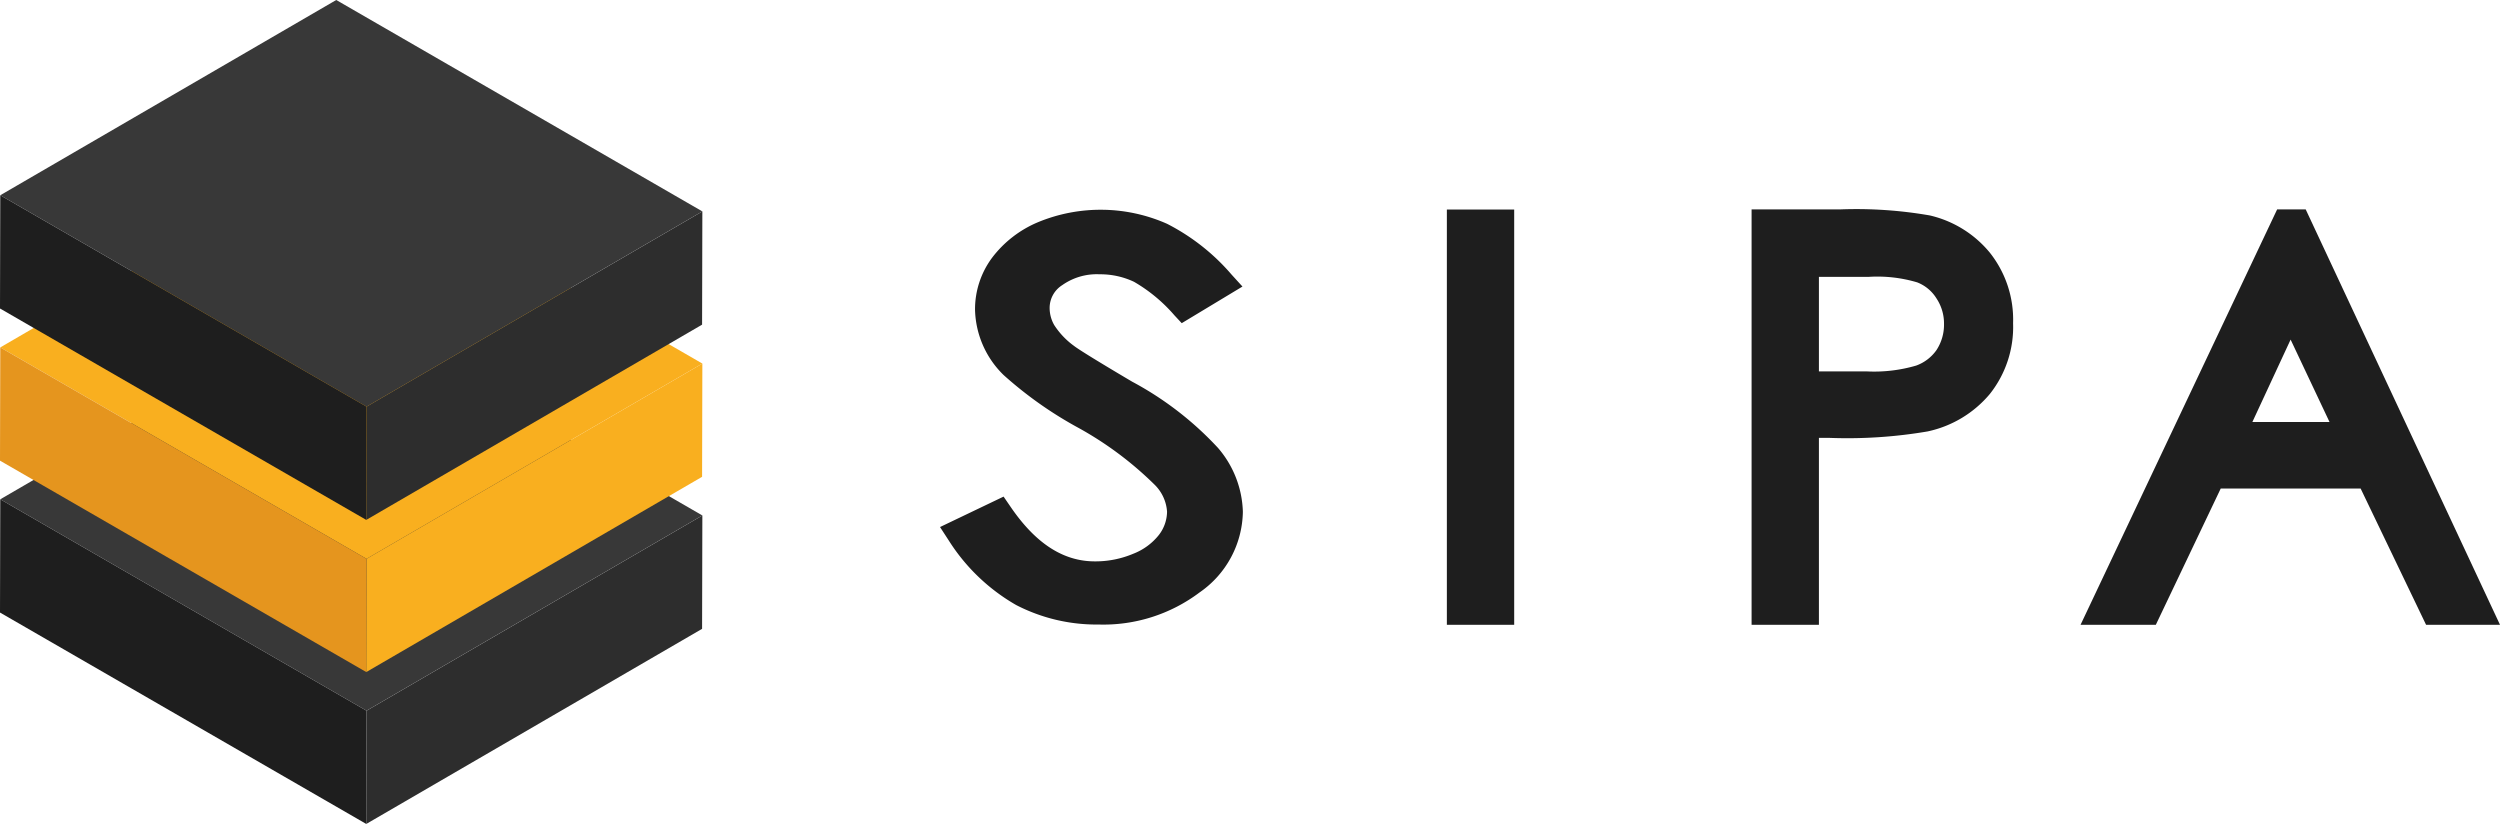 <svg xmlns="http://www.w3.org/2000/svg" viewBox="0 0 185.66 61.19"><defs><style>.cls-1{fill:#2d2d2d;}.cls-2{fill:#383838;}.cls-3{fill:#1e1e1e;}.cls-4{fill:#f9af1f;}.cls-5{fill:#e5951e;}</style></defs><title>Recurso 12</title><g id="Capa_2" data-name="Capa 2"><g id="Capa_1-2" data-name="Capa 1"><polygon class="cls-1" points="27.22 52.78 52.16 38.28 52.14 46.7 27.2 61.19 27.22 52.78"/><polygon class="cls-2" points="0.02 37.08 24.97 22.58 52.16 38.28 27.22 52.78 0.02 37.08"/><polygon class="cls-3" points="27.22 52.78 27.2 61.19 0 45.49 0.02 37.08 27.22 52.78"/><polygon class="cls-4" points="27.22 41.5 52.16 27 52.14 35.41 27.2 49.91 27.22 41.5"/><polygon class="cls-4" points="0.02 25.8 24.97 11.3 52.16 27 27.22 41.5 0.02 25.8"/><polygon class="cls-5" points="27.22 41.5 27.2 49.91 0 34.21 0.02 25.8 27.22 41.5"/><polygon class="cls-1" points="27.22 30.2 52.16 15.7 52.14 24.11 27.2 38.61 27.22 30.2"/><polygon class="cls-2" points="0.02 14.5 24.97 0 52.16 15.7 27.22 30.2 0.02 14.5"/><polygon class="cls-3" points="27.22 30.2 27.2 38.61 0 22.91 0.02 14.5 27.22 30.2"/><path class="cls-3" d="M131.19,16.7h5.47a31.78,31.78,0,0,1,6.35.41,7.09,7.09,0,0,1,3.85,2.38,6.84,6.84,0,0,1,1.5,4.53,6.94,6.94,0,0,1-1.46,4.53,7.15,7.15,0,0,1-4,2.4,35.27,35.27,0,0,1-7,.45h-2V45.25h-2.75Zm2.75,2.69v9.32l4.65.05a12.17,12.17,0,0,0,4.12-.51,4.18,4.18,0,0,0,2.06-1.66,4.69,4.69,0,0,0,0-5.09,4.22,4.22,0,0,0-2-1.63,12,12,0,0,0-4-.48Z"/><path class="cls-3" d="M135.08,46.4h-5V15.55h6.61a31.8,31.8,0,0,1,6.63.45,8.16,8.16,0,0,1,4.45,2.76A8,8,0,0,1,149.5,24a8,8,0,0,1-1.72,5.25,8.28,8.28,0,0,1-4.63,2.79,35.44,35.44,0,0,1-7.25.48h-.82Zm-2.75-2.29h.46V30.25h3.11a35.77,35.77,0,0,0,6.72-.41,6,6,0,0,0,3.39-2,5.78,5.78,0,0,0,1.2-3.81,5.69,5.69,0,0,0-1.23-3.8,5.85,5.85,0,0,0-3.24-2,29.34,29.34,0,0,0-6.08-.38h-4.33Zm6.26-14.2-5.8-.07V18.24h6a12.72,12.72,0,0,1,4.43.57,5.28,5.28,0,0,1,2.51,2.07,5.67,5.67,0,0,1,.93,3.15,5.73,5.73,0,0,1-.93,3.19,5.39,5.39,0,0,1-2.6,2.1A13,13,0,0,1,138.59,29.91Zm-3.51-2.33,3.52,0a11.09,11.09,0,0,0,3.7-.43A3.15,3.15,0,0,0,143.81,26a3.44,3.44,0,0,0,.56-1.94,3.36,3.36,0,0,0-.56-1.9,2.94,2.94,0,0,0-1.43-1.19,10.36,10.36,0,0,0-3.59-.41h-3.71Z"/><path class="cls-3" d="M108.56,16.74h2.74V45.21h-2.74Z"/><path class="cls-3" d="M112.45,46.4h-5V15.56h5ZM109.7,44h.46V17.93h-.46Z"/><path class="cls-3" d="M170.5,16.7l13.36,28.55h-3L176,35.14H164.19l-4.81,10.11h-3.07L169.83,16.7Zm-.34,5.84-4.71,10h9.39Z"/><path class="cls-3" d="M185.66,46.4h-5.49l-4.86-10.12H164.92L160.1,46.4h-5.59l14.6-30.85h2.12Zm-4-2.29h.45l-11.9-25.43-12,25.43h.53L163.47,34h13.28Zm-5-10.48h-13l6.52-13.77Zm-9.39-2.29H173l-2.89-6.12Z"/><path class="cls-3" d="M71.22,39.59l2.92-1.41c2,3,4.43,4.54,7.12,4.54a8.18,8.18,0,0,0,3.24-.64,5.42,5.42,0,0,0,2.31-1.73,3.81,3.81,0,0,0,.79-2.3,4,4,0,0,0-1.16-2.7,26.75,26.75,0,0,0-5.88-4.41,28.25,28.25,0,0,1-5.35-3.76A6,6,0,0,1,73.39,23a5.44,5.44,0,0,1,1.08-3.27,7.1,7.1,0,0,1,3-2.32,10.41,10.41,0,0,1,4.23-.85,10.81,10.81,0,0,1,4.54,1A14.49,14.49,0,0,1,90.73,21l-2.8,1.7A12.51,12.51,0,0,0,84.63,20a6.74,6.74,0,0,0-3-.65,5.38,5.38,0,0,0-3.39,1,3,3,0,0,0-1.32,2.48,3.55,3.55,0,0,0,.47,1.74,6.76,6.76,0,0,0,1.7,1.83q.67.52,4.43,2.74a23.43,23.43,0,0,1,6.12,4.69A6.61,6.61,0,0,1,91.32,38a6.46,6.46,0,0,1-2.84,5.19,10.9,10.9,0,0,1-6.9,2.2,12,12,0,0,1-5.67-1.33A13.48,13.48,0,0,1,71.22,39.59Z"/><path class="cls-3" d="M81.58,46.38a13,13,0,0,1-6.12-1.45,14.38,14.38,0,0,1-5-4.79l-.65-1,4.72-2.26.48.7c1.87,2.76,3.93,4.11,6.3,4.11a7.23,7.23,0,0,0,2.86-.57,4.5,4.5,0,0,0,1.9-1.4,2.88,2.88,0,0,0,.6-1.72,3.1,3.1,0,0,0-.92-2,25.79,25.79,0,0,0-5.65-4.22,29.13,29.13,0,0,1-5.57-3.93A7,7,0,0,1,72.41,23a6.41,6.41,0,0,1,1.26-3.85,8.29,8.29,0,0,1,3.42-2.65,12.17,12.17,0,0,1,9.58.12,15.76,15.76,0,0,1,4.79,3.77l.81.89L87.76,24l-.54-.58a11.73,11.73,0,0,0-3-2.49,5.84,5.84,0,0,0-2.55-.56,4.45,4.45,0,0,0-2.79.81,2,2,0,0,0-.93,1.7,2.57,2.57,0,0,0,.34,1.26,5.78,5.78,0,0,0,1.46,1.54c.27.21,1.26.85,4.32,2.66a24.3,24.3,0,0,1,6.38,4.92A7.58,7.58,0,0,1,92.3,38a7.41,7.41,0,0,1-3.22,6A11.88,11.88,0,0,1,81.58,46.38ZM72.72,40a11.65,11.65,0,0,0,3.65,3.23,11.12,11.12,0,0,0,5.21,1.22,9.84,9.84,0,0,0,6.3-2A5.47,5.47,0,0,0,90.33,38a5.61,5.61,0,0,0-1.44-3.51A22.53,22.53,0,0,0,83,30c-3.41-2-4.22-2.57-4.53-2.81a7.35,7.35,0,0,1-2-2.14A4.39,4.39,0,0,1,76,22.87a4,4,0,0,1,1.7-3.27,6.42,6.42,0,0,1,4-1.21,7.73,7.73,0,0,1,3.4.75,11.87,11.87,0,0,1,3,2.35l1.08-.66a12.15,12.15,0,0,0-3.32-2.43,10.13,10.13,0,0,0-8-.11,6.28,6.28,0,0,0-2.62,2A4.47,4.47,0,0,0,74.38,23a5.09,5.09,0,0,0,1.55,3.53,26.82,26.82,0,0,0,5.14,3.58,27,27,0,0,1,6.11,4.61,5,5,0,0,1,1.41,3.35,4.82,4.82,0,0,1-1,2.88A6.35,6.35,0,0,1,84.89,43a9.22,9.22,0,0,1-3.63.72c-2.81,0-5.31-1.44-7.44-4.28Z"/></g></g></svg>